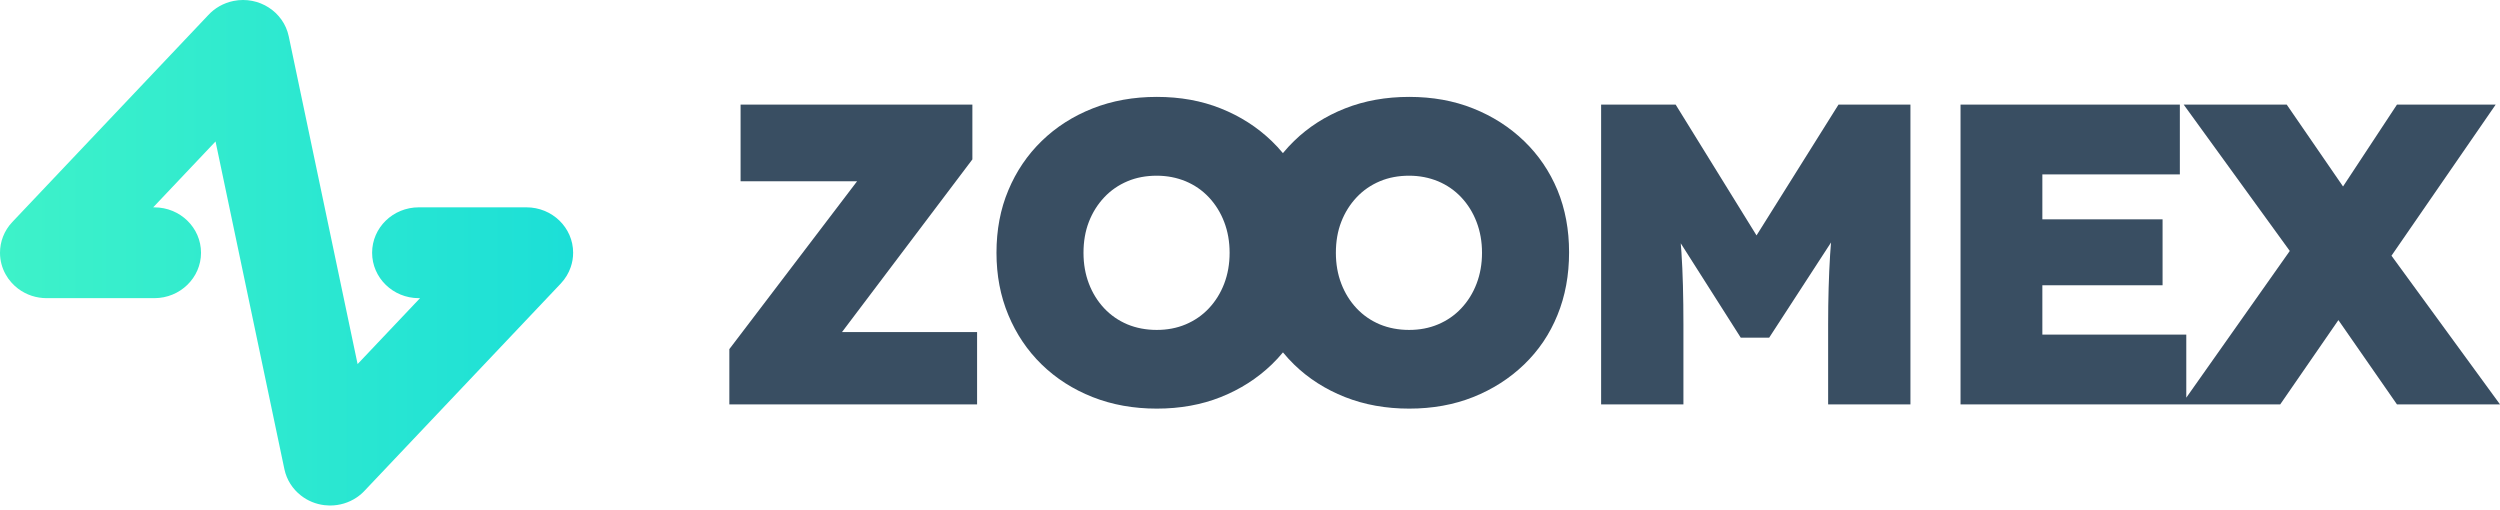 <svg width="103" height="21" viewBox="0 0 103 21" fill="none" xmlns="http://www.w3.org/2000/svg">
<path fill-rule="evenodd" clip-rule="evenodd" d="M52.391 5.808C51.793 5.233 51.094 4.786 50.295 4.468C49.499 4.149 48.619 3.992 47.661 3.992C46.704 3.992 45.821 4.149 45.015 4.468C44.209 4.786 43.511 5.233 42.919 5.808C42.327 6.384 41.867 7.063 41.544 7.838C41.217 8.612 41.055 9.474 41.055 10.413C41.055 11.342 41.217 12.198 41.544 12.979C41.87 13.761 42.327 14.442 42.919 15.018C43.511 15.594 44.209 16.04 45.015 16.359C45.821 16.677 46.701 16.835 47.661 16.835C48.619 16.835 49.499 16.677 50.298 16.359C51.097 16.04 51.796 15.594 52.395 15.018C52.56 14.859 52.714 14.693 52.858 14.518C53.001 14.693 53.154 14.859 53.317 15.018C53.909 15.594 54.608 16.04 55.413 16.359C56.219 16.677 57.099 16.835 58.059 16.835C59.017 16.835 59.897 16.677 60.696 16.359C61.495 16.04 62.194 15.594 62.793 15.018C63.391 14.442 63.85 13.764 64.168 12.979C64.488 12.198 64.646 11.336 64.646 10.394C64.646 9.465 64.488 8.612 64.168 7.834C63.847 7.063 63.388 6.384 62.789 5.808C62.191 5.233 61.492 4.786 60.693 4.468C59.897 4.149 59.017 3.992 58.059 3.992C57.102 3.992 56.219 4.149 55.413 4.468C54.608 4.786 53.909 5.233 53.317 5.808C53.153 5.968 52.999 6.135 52.856 6.309C52.712 6.135 52.557 5.968 52.391 5.808ZM50.437 11.687C50.288 12.076 50.078 12.413 49.806 12.703C49.535 12.992 49.214 13.211 48.849 13.365C48.483 13.519 48.085 13.593 47.658 13.593C47.221 13.593 46.817 13.516 46.451 13.365C46.086 13.211 45.766 12.992 45.494 12.703C45.222 12.413 45.012 12.076 44.863 11.687C44.714 11.297 44.64 10.876 44.64 10.416C44.64 9.947 44.714 9.519 44.863 9.137C45.012 8.754 45.222 8.42 45.494 8.13C45.766 7.841 46.086 7.622 46.451 7.468C46.817 7.313 47.221 7.239 47.658 7.239C48.085 7.239 48.48 7.317 48.849 7.468C49.214 7.622 49.535 7.841 49.806 8.13C50.078 8.42 50.288 8.757 50.437 9.146C50.586 9.535 50.66 9.957 50.66 10.416C50.66 10.873 50.586 11.297 50.437 11.687ZM60.204 12.703C60.476 12.413 60.687 12.076 60.835 11.687C60.984 11.297 61.059 10.873 61.059 10.416C61.059 9.957 60.984 9.535 60.835 9.146C60.687 8.757 60.476 8.42 60.204 8.13C59.933 7.841 59.612 7.622 59.247 7.468C58.878 7.317 58.483 7.239 58.056 7.239C57.62 7.239 57.215 7.313 56.849 7.468C56.484 7.622 56.164 7.841 55.892 8.13C55.62 8.42 55.41 8.754 55.261 9.137C55.112 9.519 55.038 9.947 55.038 10.416C55.038 10.876 55.112 11.297 55.261 11.687C55.41 12.076 55.62 12.413 55.892 12.703C56.164 12.992 56.484 13.211 56.849 13.365C57.215 13.516 57.62 13.593 58.056 13.593C58.483 13.593 58.881 13.519 59.247 13.365C59.612 13.211 59.933 12.992 60.204 12.703Z" fill="#394E62"/>
<path d="M40.062 6.567V4.31H30.512V7.468H35.312L30.049 14.384V16.661H40.256V13.68H34.691L40.062 6.567Z" fill="#394E62"/>
<path d="M72.369 9.699L69.037 4.31H65.966V16.661H69.357V13.362C69.357 12.22 69.331 11.236 69.276 10.407L69.262 10.222C69.259 10.18 69.255 10.138 69.252 10.096L69.247 10.024L71.719 13.912H72.89L75.439 9.989C75.435 10.048 75.43 10.107 75.425 10.166C75.416 10.279 75.407 10.392 75.4 10.506C75.348 11.352 75.319 12.307 75.319 13.365V16.661H78.71V4.31H75.746L72.369 9.699Z" fill="#394E62"/>
<path d="M98.529 10.535L103 16.661H98.755L96.342 13.188L93.945 16.661H80.774V4.31H89.81V7.185H84.145V9.037H89.098V11.754H84.145V13.786H90.075V16.384L94.339 10.339L89.968 4.31H94.213L96.533 7.683L98.755 4.31H102.822L98.529 10.535Z" fill="#394E62"/>
<path d="M12.396 20.413C12.059 20.149 11.811 19.774 11.717 19.33L8.88 5.828L6.31 8.543H6.359C7.421 8.543 8.282 9.38 8.282 10.414C8.282 11.447 7.42 12.284 6.359 12.284H1.942C1.936 12.284 1.929 12.284 1.922 12.284C1.506 12.284 1.088 12.154 0.74 11.889C0.641 11.813 0.549 11.728 0.467 11.635C0.373 11.53 0.294 11.418 0.229 11.299C0.083 11.036 1.18711e-07 10.734 1.18711e-07 10.414V10.413C-0 9.96 0.168 9.505 0.508 9.146L8.572 0.631C8.839 0.338 9.202 0.123 9.627 0.038C10.667 -0.169 11.683 0.484 11.896 1.497L14.733 15L17.305 12.284H17.254C16.192 12.284 15.331 11.447 15.331 10.413C15.331 9.379 16.192 8.542 17.254 8.542H21.689C22.752 8.542 23.613 9.379 23.613 10.413C23.613 10.62 23.578 10.819 23.514 11.005C23.431 11.249 23.294 11.48 23.104 11.682L15.045 20.192C14.942 20.306 14.825 20.408 14.695 20.495C14.368 20.716 13.985 20.827 13.601 20.827C13.587 20.827 13.572 20.827 13.557 20.826C13.49 20.825 13.423 20.82 13.358 20.812C13.015 20.77 12.681 20.637 12.396 20.413Z" fill="url(#paint0_linear_5245_8771)"/>
<defs>
<linearGradient id="paint0_linear_5245_8771" x1="6.0737e-08" y1="10.423" x2="23.613" y2="10.423" gradientUnits="userSpaceOnUse">
<stop stop-color="#3EF2C9"/>
<stop offset="1" stop-color="#1CDFD7"/>
</linearGradient>
</defs>
</svg>
